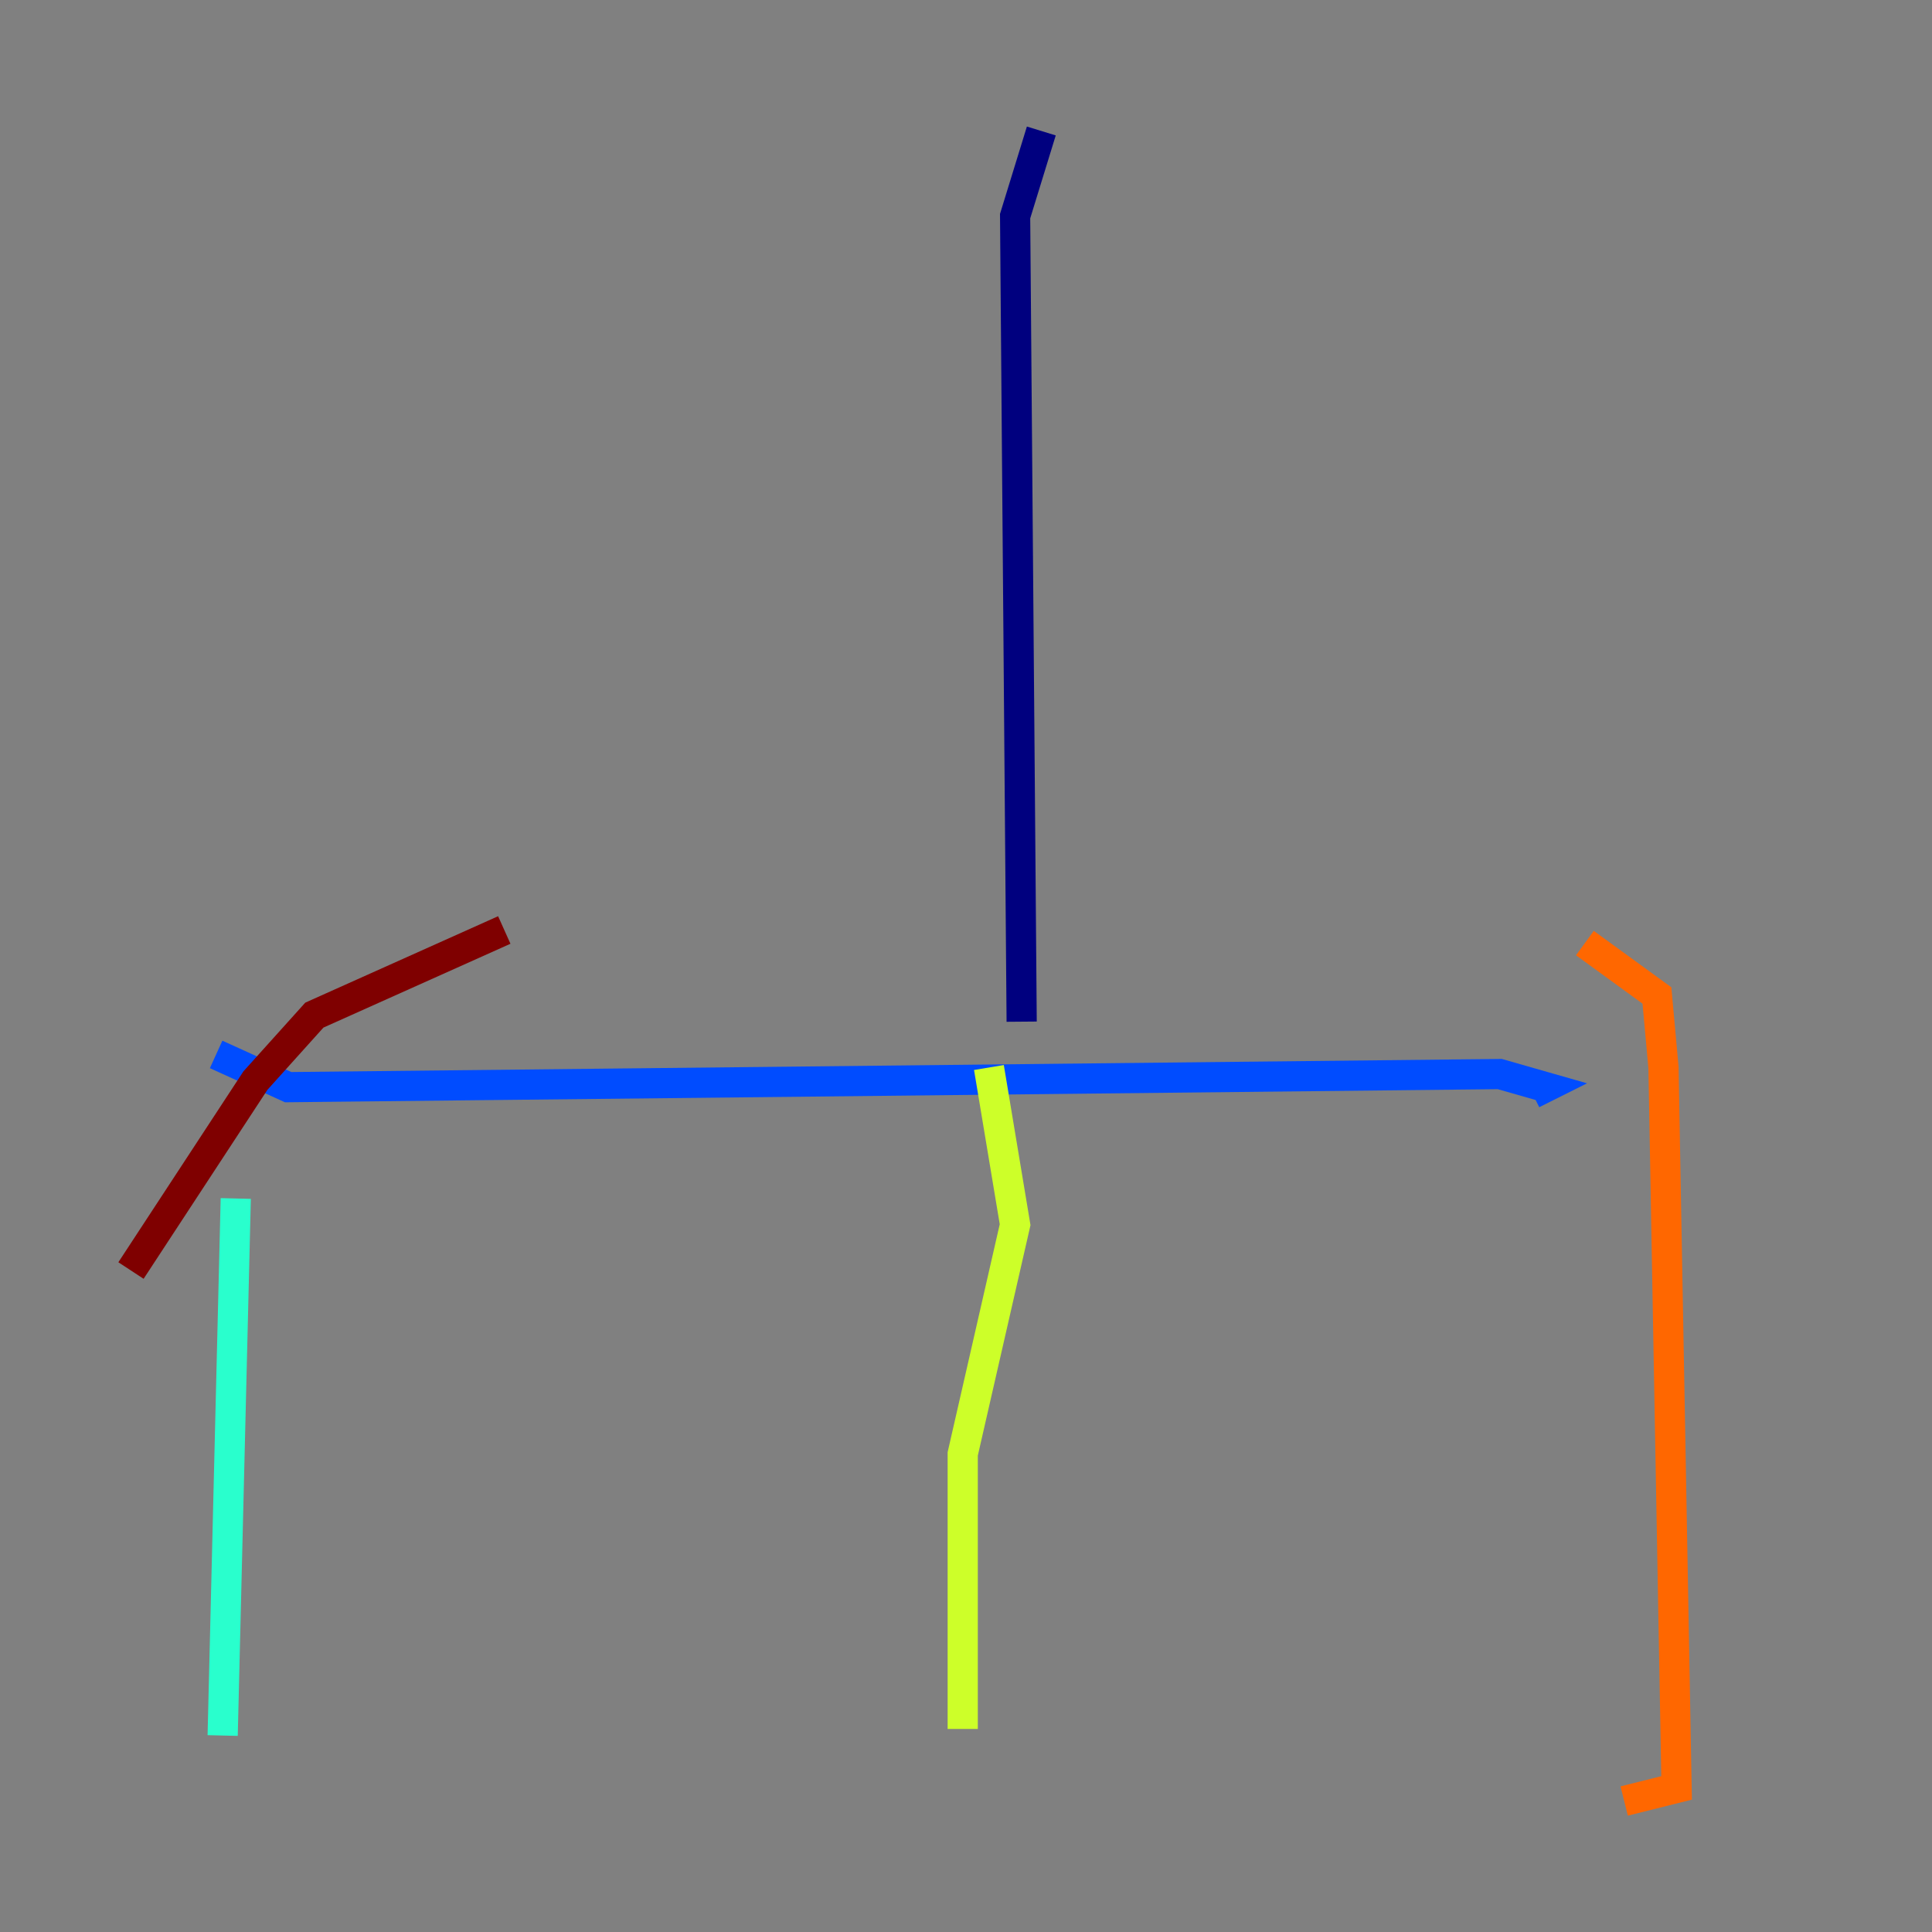 <?xml version="1.0" encoding="utf-8" ?>
<svg baseProfile="tiny" height="128" version="1.2" viewBox="0,0,128,128" width="128" xmlns="http://www.w3.org/2000/svg" xmlns:ev="http://www.w3.org/2001/xml-events" xmlns:xlink="http://www.w3.org/1999/xlink"><rect x="0" y="0" width="128" height="128" fill="#808080" stroke="none"/><defs /><polyline fill="none" points="68.99,8.678 67.254,14.319 67.688,67.688" stroke="#00007f" stroke-width="2" /><polyline fill="none" points="14.319,69.858 19.091,72.027 99.363,71.159 102.4,72.027 101.532,72.461" stroke="#004cff" stroke-width="2" /><polyline fill="none" points="15.62,79.403 14.752,114.983" stroke="#29ffcd" stroke-width="2" /><polyline fill="none" points="65.519,70.725 67.254,81.139 63.783,96.325 63.783,114.549" stroke="#cdff29" stroke-width="2" /><polyline fill="none" points="105.003,62.481 109.776,65.953 110.21,70.725 111.078,118.454 107.607,119.322" stroke="#ff6700" stroke-width="2" /><polyline fill="none" points="8.678,84.176 16.922,71.593 20.827,67.254 33.41,61.614" stroke="#7f0000" stroke-width="2" /></svg>
